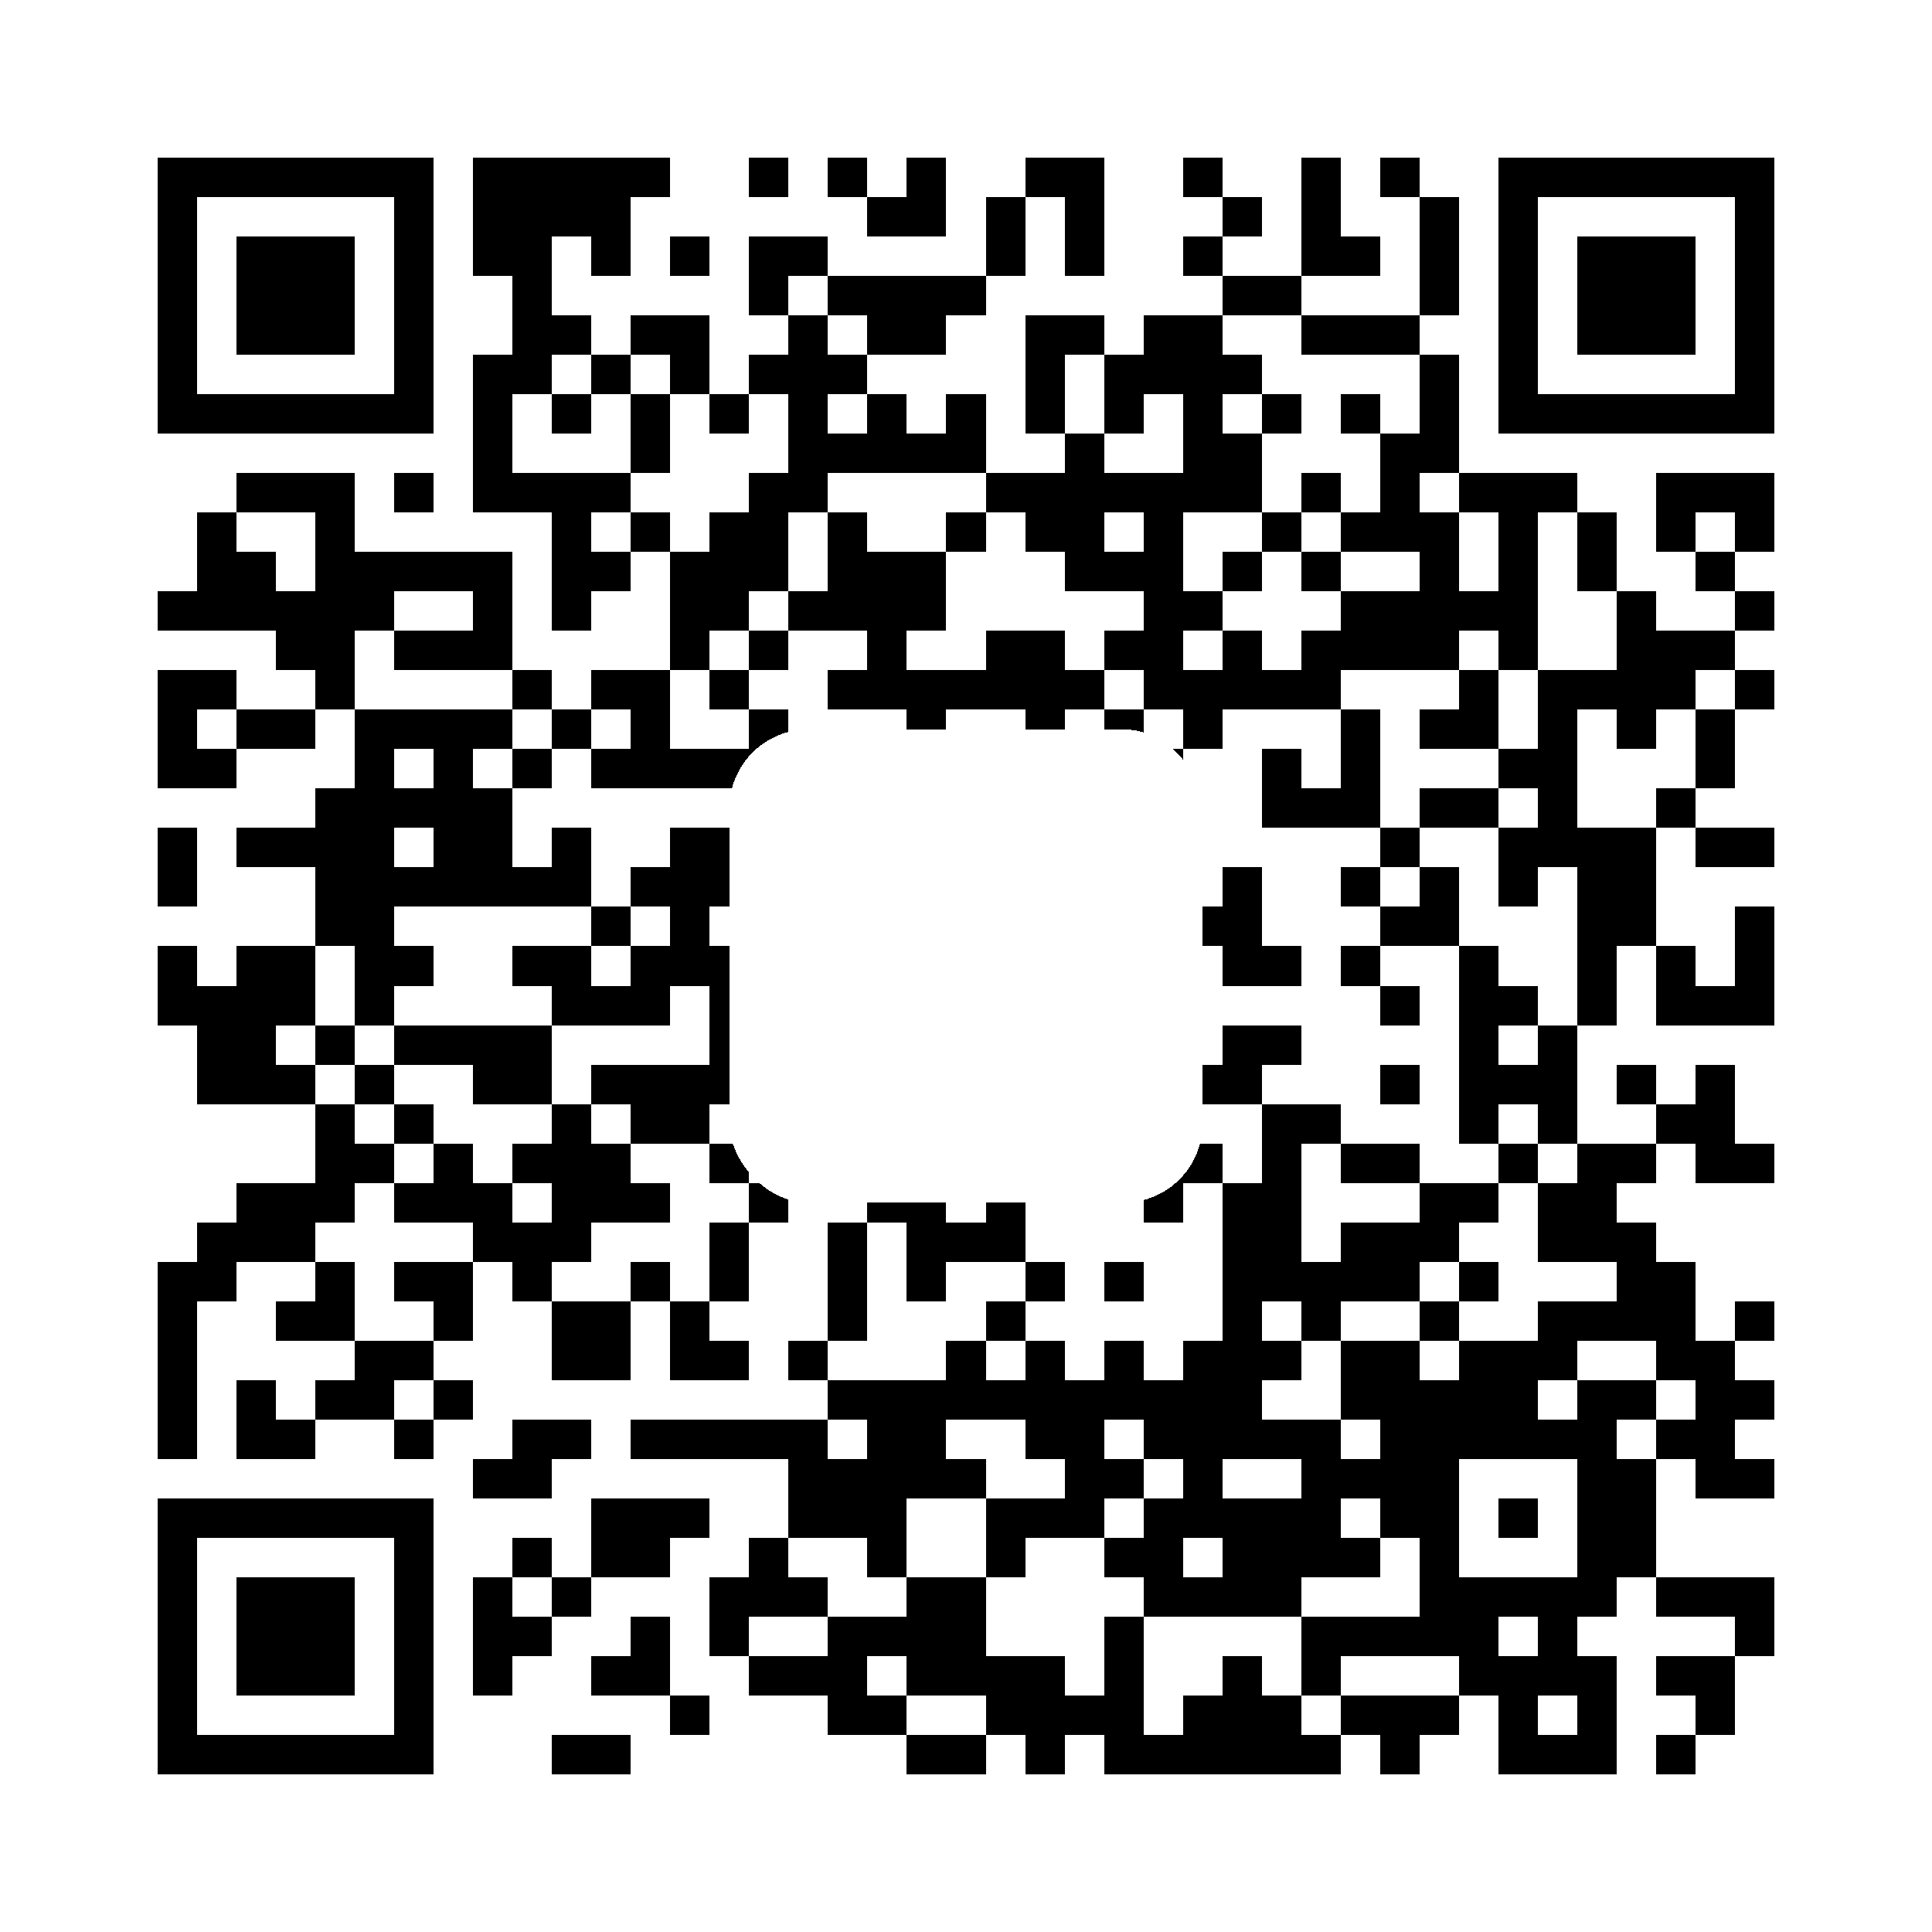 <svg width="256" height="256" shape-rendering="crispEdges" xmlns="http://www.w3.org/2000/svg" viewBox="0 0 49 49" class="shadow-nr15"><path fill="#fff" d="M0,0 h49v49H0z"></path><path fill="#000" d="M4 4h7v1H4zM12 4h5v1H12zM19 4h1v1H19zM21 4h1v1H21zM23 4h1v1H23zM26 4h2v1H26zM30 4h1v1H30zM33 4h1v1H33zM35 4h1v1H35zM38,4 h7v1H38zM4 5h1v1H4zM10 5h1v1H10zM12 5h4v1H12zM22 5h2v1H22zM25 5h1v1H25zM27 5h1v1H27zM31 5h1v1H31zM33 5h1v1H33zM36 5h1v1H36zM38 5h1v1H38zM44,5 h1v1H44zM4 6h1v1H4zM6 6h3v1H6zM10 6h1v1H10zM12 6h2v1H12zM15 6h1v1H15zM17 6h1v1H17zM19 6h2v1H19zM25 6h1v1H25zM27 6h1v1H27zM30 6h1v1H30zM33 6h2v1H33zM36 6h1v1H36zM38 6h1v1H38zM40 6h3v1H40zM44,6 h1v1H44zM4 7h1v1H4zM6 7h3v1H6zM10 7h1v1H10zM13 7h1v1H13zM19 7h1v1H19zM21 7h4v1H21zM31 7h2v1H31zM36 7h1v1H36zM38 7h1v1H38zM40 7h3v1H40zM44,7 h1v1H44zM4 8h1v1H4zM6 8h3v1H6zM10 8h1v1H10zM13 8h2v1H13zM16 8h2v1H16zM20 8h1v1H20zM22 8h2v1H22zM26 8h2v1H26zM29 8h2v1H29zM33 8h3v1H33zM38 8h1v1H38zM40 8h3v1H40zM44,8 h1v1H44zM4 9h1v1H4zM10 9h1v1H10zM12 9h2v1H12zM15 9h1v1H15zM17 9h1v1H17zM19 9h3v1H19zM26 9h1v1H26zM28 9h4v1H28zM36 9h1v1H36zM38 9h1v1H38zM44,9 h1v1H44zM4 10h7v1H4zM12 10h1v1H12zM14 10h1v1H14zM16 10h1v1H16zM18 10h1v1H18zM20 10h1v1H20zM22 10h1v1H22zM24 10h1v1H24zM26 10h1v1H26zM28 10h1v1H28zM30 10h1v1H30zM32 10h1v1H32zM34 10h1v1H34zM36 10h1v1H36zM38,10 h7v1H38zM12 11h1v1H12zM16 11h1v1H16zM20 11h5v1H20zM27 11h1v1H27zM30 11h2v1H30zM35 11h2v1H35zM6 12h3v1H6zM10 12h1v1H10zM12 12h4v1H12zM19 12h2v1H19zM25 12h7v1H25zM33 12h1v1H33zM35 12h1v1H35zM37 12h3v1H37zM42,12 h3v1H42zM5 13h1v1H5zM8 13h1v1H8zM14 13h1v1H14zM16 13h1v1H16zM18 13h2v1H18zM21 13h1v1H21zM24 13h1v1H24zM26 13h2v1H26zM29 13h1v1H29zM32 13h1v1H32zM34 13h3v1H34zM38 13h1v1H38zM40 13h1v1H40zM42 13h1v1H42zM44,13 h1v1H44zM5 14h2v1H5zM8 14h5v1H8zM14 14h2v1H14zM17 14h3v1H17zM21 14h3v1H21zM27 14h3v1H27zM31 14h1v1H31zM33 14h1v1H33zM36 14h1v1H36zM38 14h1v1H38zM40 14h1v1H40zM43 14h1v1H43zM4 15h6v1H4zM12 15h1v1H12zM14 15h1v1H14zM17 15h2v1H17zM20 15h4v1H20zM29 15h2v1H29zM34 15h5v1H34zM41 15h1v1H41zM44,15 h1v1H44zM7 16h2v1H7zM10 16h3v1H10zM17 16h1v1H17zM19 16h1v1H19zM22 16h1v1H22zM25 16h2v1H25zM28 16h2v1H28zM31 16h1v1H31zM33 16h4v1H33zM38 16h1v1H38zM41 16h3v1H41zM4 17h2v1H4zM8 17h1v1H8zM13 17h1v1H13zM15 17h2v1H15zM18 17h1v1H18zM21 17h7v1H21zM29 17h5v1H29zM37 17h1v1H37zM39 17h4v1H39zM44,17 h1v1H44zM4 18h1v1H4zM6 18h2v1H6zM9 18h4v1H9zM14 18h1v1H14zM16 18h1v1H16zM19 18h1v1H19zM23 18h1v1H23zM26 18h1v1H26zM28 18h1v1H28zM30 18h1v1H30zM34 18h1v1H34zM36 18h2v1H36zM39 18h1v1H39zM41 18h1v1H41zM43 18h1v1H43zM4 19h2v1H4zM9 19h1v1H9zM11 19h1v1H11zM13 19h1v1H13zM15 19h5v1H15zM24 19h1v1H24zM26 19h1v1H26zM29 19h1v1H29zM32 19h1v1H32zM34 19h1v1H34zM38 19h2v1H38zM43 19h1v1H43zM8 20h5v1H8zM20 20h2v1H20zM24 20h1v1H24zM26 20h3v1H26zM32 20h3v1H32zM36 20h2v1H36zM39 20h1v1H39zM42 20h1v1H42zM4 21h1v1H4zM6 21h4v1H6zM11 21h2v1H11zM14 21h1v1H14zM17 21h2v1H17zM22 21h1v1H22zM24 21h1v1H24zM27 21h1v1H27zM35 21h1v1H35zM38 21h4v1H38zM43,21 h2v1H43zM4 22h1v1H4zM8 22h7v1H8zM16 22h5v1H16zM24 22h2v1H24zM31 22h1v1H31zM34 22h1v1H34zM36 22h1v1H36zM38 22h1v1H38zM40 22h2v1H40zM8 23h2v1H8zM15 23h1v1H15zM17 23h1v1H17zM19 23h2v1H19zM25 23h2v1H25zM28 23h1v1H28zM30 23h2v1H30zM35 23h2v1H35zM40 23h2v1H40zM44,23 h1v1H44zM4 24h1v1H4zM6 24h2v1H6zM9 24h2v1H9zM13 24h2v1H13zM16 24h3v1H16zM21 24h2v1H21zM25 24h1v1H25zM27 24h1v1H27zM29 24h1v1H29zM31 24h2v1H31zM34 24h1v1H34zM37 24h1v1H37zM40 24h1v1H40zM42 24h1v1H42zM44,24 h1v1H44zM4 25h4v1H4zM9 25h1v1H9zM14 25h3v1H14zM18 25h4v1H18zM24 25h2v1H24zM27 25h1v1H27zM35 25h1v1H35zM37 25h2v1H37zM40 25h1v1H40zM42,25 h3v1H42zM5 26h2v1H5zM8 26h1v1H8zM10 26h4v1H10zM18 26h2v1H18zM22 26h1v1H22zM25 26h1v1H25zM27 26h1v1H27zM31 26h2v1H31zM37 26h1v1H37zM39 26h1v1H39zM5 27h3v1H5zM9 27h1v1H9zM12 27h2v1H12zM15 27h5v1H15zM23 27h1v1H23zM26 27h1v1H26zM28 27h4v1H28zM35 27h1v1H35zM37 27h3v1H37zM41 27h1v1H41zM43 27h1v1H43zM8 28h1v1H8zM10 28h1v1H10zM14 28h1v1H14zM16 28h2v1H16zM19 28h3v1H19zM23 28h1v1H23zM25 28h3v1H25zM29 28h1v1H29zM32 28h2v1H32zM37 28h1v1H37zM39 28h1v1H39zM42 28h2v1H42zM8 29h2v1H8zM11 29h1v1H11zM13 29h3v1H13zM18 29h1v1H18zM23 29h8v1H23zM32 29h1v1H32zM34 29h2v1H34zM38 29h1v1H38zM40 29h2v1H40zM43,29 h2v1H43zM6 30h3v1H6zM10 30h3v1H10zM14 30h3v1H14zM19 30h1v1H19zM22 30h2v1H22zM25 30h1v1H25zM29 30h1v1H29zM31 30h2v1H31zM36 30h2v1H36zM39 30h2v1H39zM5 31h3v1H5zM12 31h3v1H12zM18 31h1v1H18zM21 31h1v1H21zM23 31h3v1H23zM31 31h2v1H31zM34 31h3v1H34zM39 31h3v1H39zM4 32h2v1H4zM8 32h1v1H8zM10 32h2v1H10zM13 32h1v1H13zM16 32h1v1H16zM18 32h1v1H18zM21 32h1v1H21zM23 32h1v1H23zM26 32h1v1H26zM28 32h1v1H28zM31 32h5v1H31zM37 32h1v1H37zM41 32h2v1H41zM4 33h1v1H4zM7 33h2v1H7zM11 33h1v1H11zM14 33h2v1H14zM17 33h1v1H17zM21 33h1v1H21zM25 33h1v1H25zM31 33h1v1H31zM33 33h1v1H33zM36 33h1v1H36zM39 33h4v1H39zM44,33 h1v1H44zM4 34h1v1H4zM9 34h2v1H9zM14 34h2v1H14zM17 34h2v1H17zM20 34h1v1H20zM24 34h1v1H24zM26 34h1v1H26zM28 34h1v1H28zM30 34h3v1H30zM34 34h2v1H34zM37 34h3v1H37zM42 34h2v1H42zM4 35h1v1H4zM6 35h1v1H6zM8 35h2v1H8zM11 35h1v1H11zM21 35h11v1H21zM34 35h5v1H34zM40 35h2v1H40zM43,35 h2v1H43zM4 36h1v1H4zM6 36h2v1H6zM10 36h1v1H10zM13 36h2v1H13zM16 36h5v1H16zM22 36h2v1H22zM26 36h2v1H26zM29 36h5v1H29zM35 36h6v1H35zM42 36h2v1H42zM12 37h2v1H12zM20 37h5v1H20zM27 37h2v1H27zM30 37h1v1H30zM33 37h4v1H33zM40 37h2v1H40zM43,37 h2v1H43zM4 38h7v1H4zM15 38h3v1H15zM20 38h3v1H20zM25 38h3v1H25zM29 38h5v1H29zM35 38h2v1H35zM38 38h1v1H38zM40 38h2v1H40zM4 39h1v1H4zM10 39h1v1H10zM13 39h1v1H13zM15 39h2v1H15zM19 39h1v1H19zM22 39h1v1H22zM25 39h1v1H25zM28 39h2v1H28zM31 39h4v1H31zM36 39h1v1H36zM40 39h2v1H40zM4 40h1v1H4zM6 40h3v1H6zM10 40h1v1H10zM12 40h1v1H12zM14 40h1v1H14zM18 40h3v1H18zM23 40h2v1H23zM29 40h4v1H29zM36 40h5v1H36zM42,40 h3v1H42zM4 41h1v1H4zM6 41h3v1H6zM10 41h1v1H10zM12 41h2v1H12zM16 41h1v1H16zM18 41h1v1H18zM21 41h4v1H21zM28 41h1v1H28zM33 41h5v1H33zM39 41h1v1H39zM44,41 h1v1H44zM4 42h1v1H4zM6 42h3v1H6zM10 42h1v1H10zM12 42h1v1H12zM15 42h2v1H15zM19 42h3v1H19zM23 42h4v1H23zM28 42h1v1H28zM31 42h1v1H31zM33 42h1v1H33zM37 42h4v1H37zM42 42h2v1H42zM4 43h1v1H4zM10 43h1v1H10zM17 43h1v1H17zM21 43h2v1H21zM25 43h4v1H25zM30 43h3v1H30zM34 43h3v1H34zM38 43h1v1H38zM40 43h1v1H40zM43 43h1v1H43zM4 44h7v1H4zM14 44h2v1H14zM23 44h2v1H23zM26 44h1v1H26zM28 44h6v1H28zM35 44h1v1H35zM38 44h3v1H38zM42 44h1v1H42z"></path><rect x="18.5" y="18.5" height="12" width="12" fill="#fff" rx="2"></rect><image href="/avatar.webp" x="18.5" y="18.5" height="12" width="12"></image></svg>